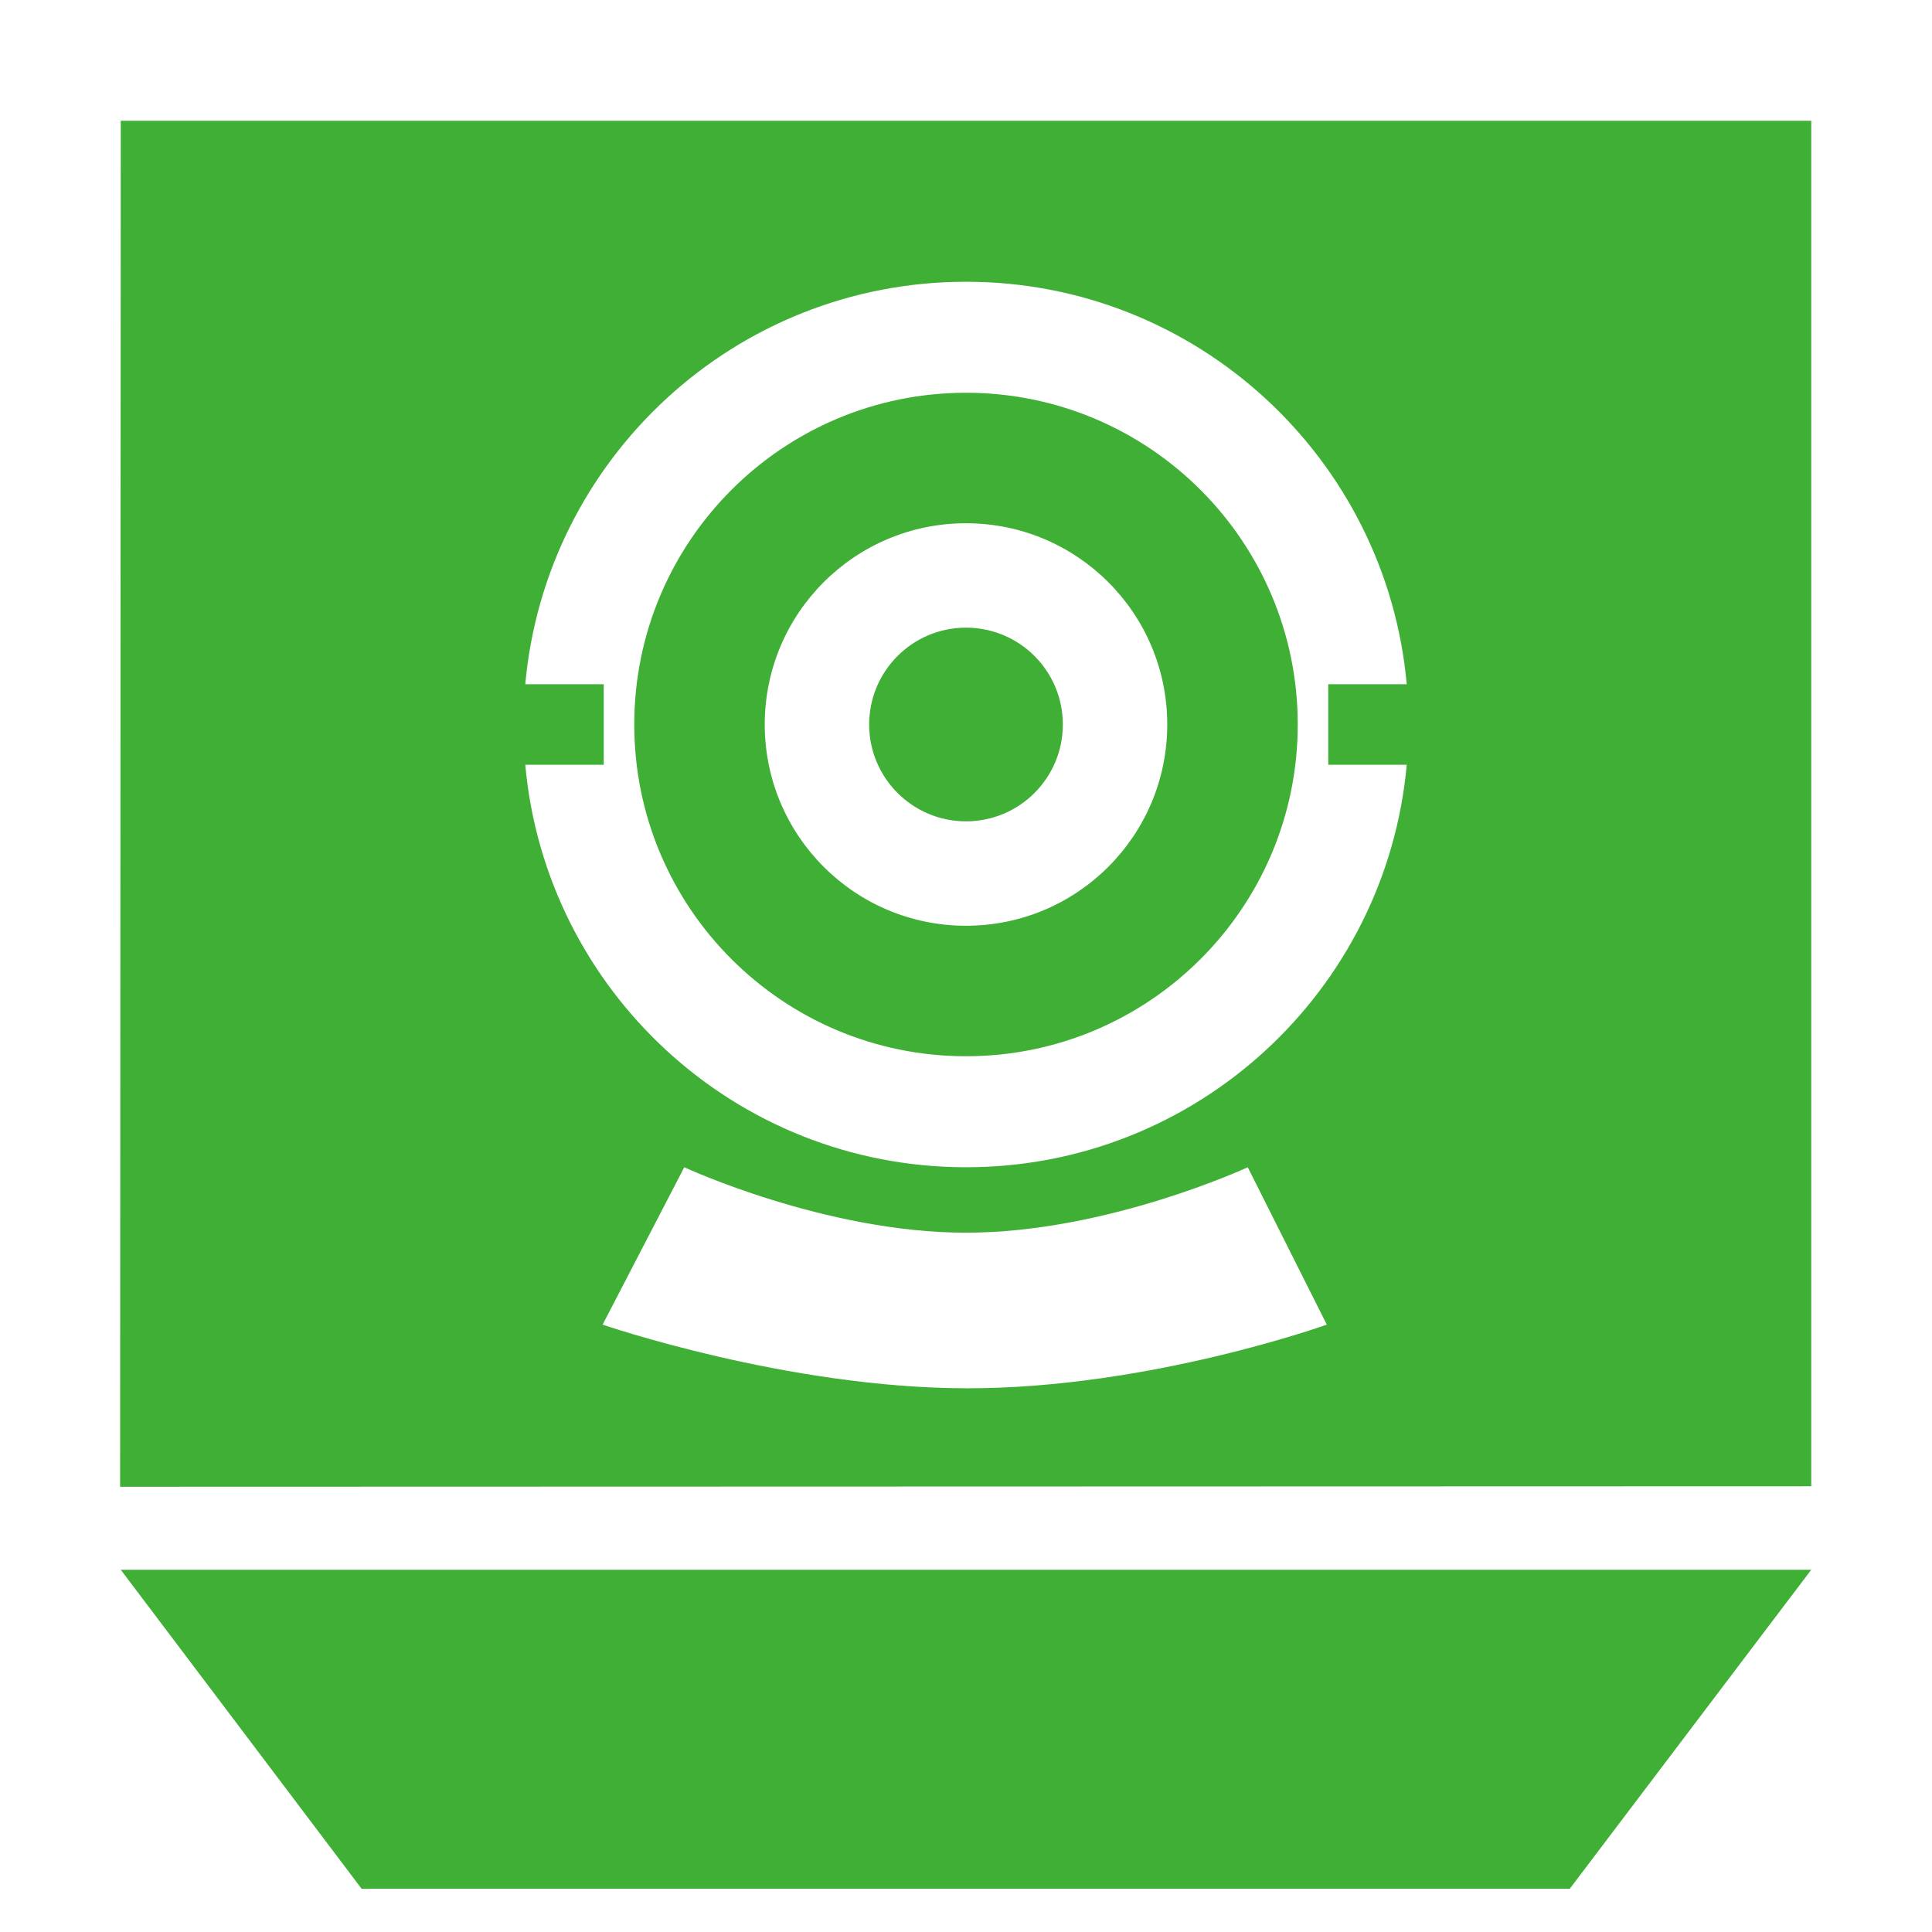<?xml version="1.0" encoding="utf-8"?>
<!-- Generator: Adobe Illustrator 16.0.0, SVG Export Plug-In . SVG Version: 6.00 Build 0)  -->
<!DOCTYPE svg PUBLIC "-//W3C//DTD SVG 1.1//EN" "http://www.w3.org/Graphics/SVG/1.1/DTD/svg11.dtd">
<svg version="1.1" id="图层_1" xmlns="http://www.w3.org/2000/svg" xmlns:xlink="http://www.w3.org/1999/xlink" x="0px" y="0px"
	 width="24px" height="24px" viewBox="0 0 24 24" enable-background="new 0 0 24 24" xml:space="preserve">
<g>
	<g>
		<path fill-rule="evenodd" clip-rule="evenodd" fill="#40AF36" d="M4.492,23.463H19.5l3-3.963h-21L4.492,23.463z M1.5,1.5
			L1.492,18.469L22.5,18.463V1.5H1.5z M12.021,17.246c-2.24,0-4.535-0.791-4.535-0.791L8.5,14.5c0,0,1.75,0.813,3.5,0.813
			s3.5-0.813,3.5-0.813l0.982,1.955C16.482,16.455,14.279,17.246,12.021,17.246z M17.475,9.5c-0.253,2.803-2.606,5-5.475,5
			c-2.869,0-5.222-2.197-5.475-5H7.5v-1H6.525c0.253-2.803,2.606-5,5.475-5c2.868,0,5.222,2.197,5.475,5H16.5v1H17.475z M12,4.879
			C9.724,4.879,7.879,6.724,7.879,9S9.724,13.121,12,13.121c2.275,0,4.121-1.845,4.121-4.121S14.275,4.879,12,4.879z M12,11.5
			c-1.381,0-2.5-1.119-2.5-2.5s1.119-2.5,2.5-2.5s2.5,1.119,2.5,2.5S13.381,11.5,12,11.5z M12,7.797
			c-0.665,0-1.203,0.539-1.203,1.203s0.539,1.203,1.203,1.203S13.203,9.665,13.203,9S12.665,7.797,12,7.797z"/>
	</g>
</g>
</svg>
